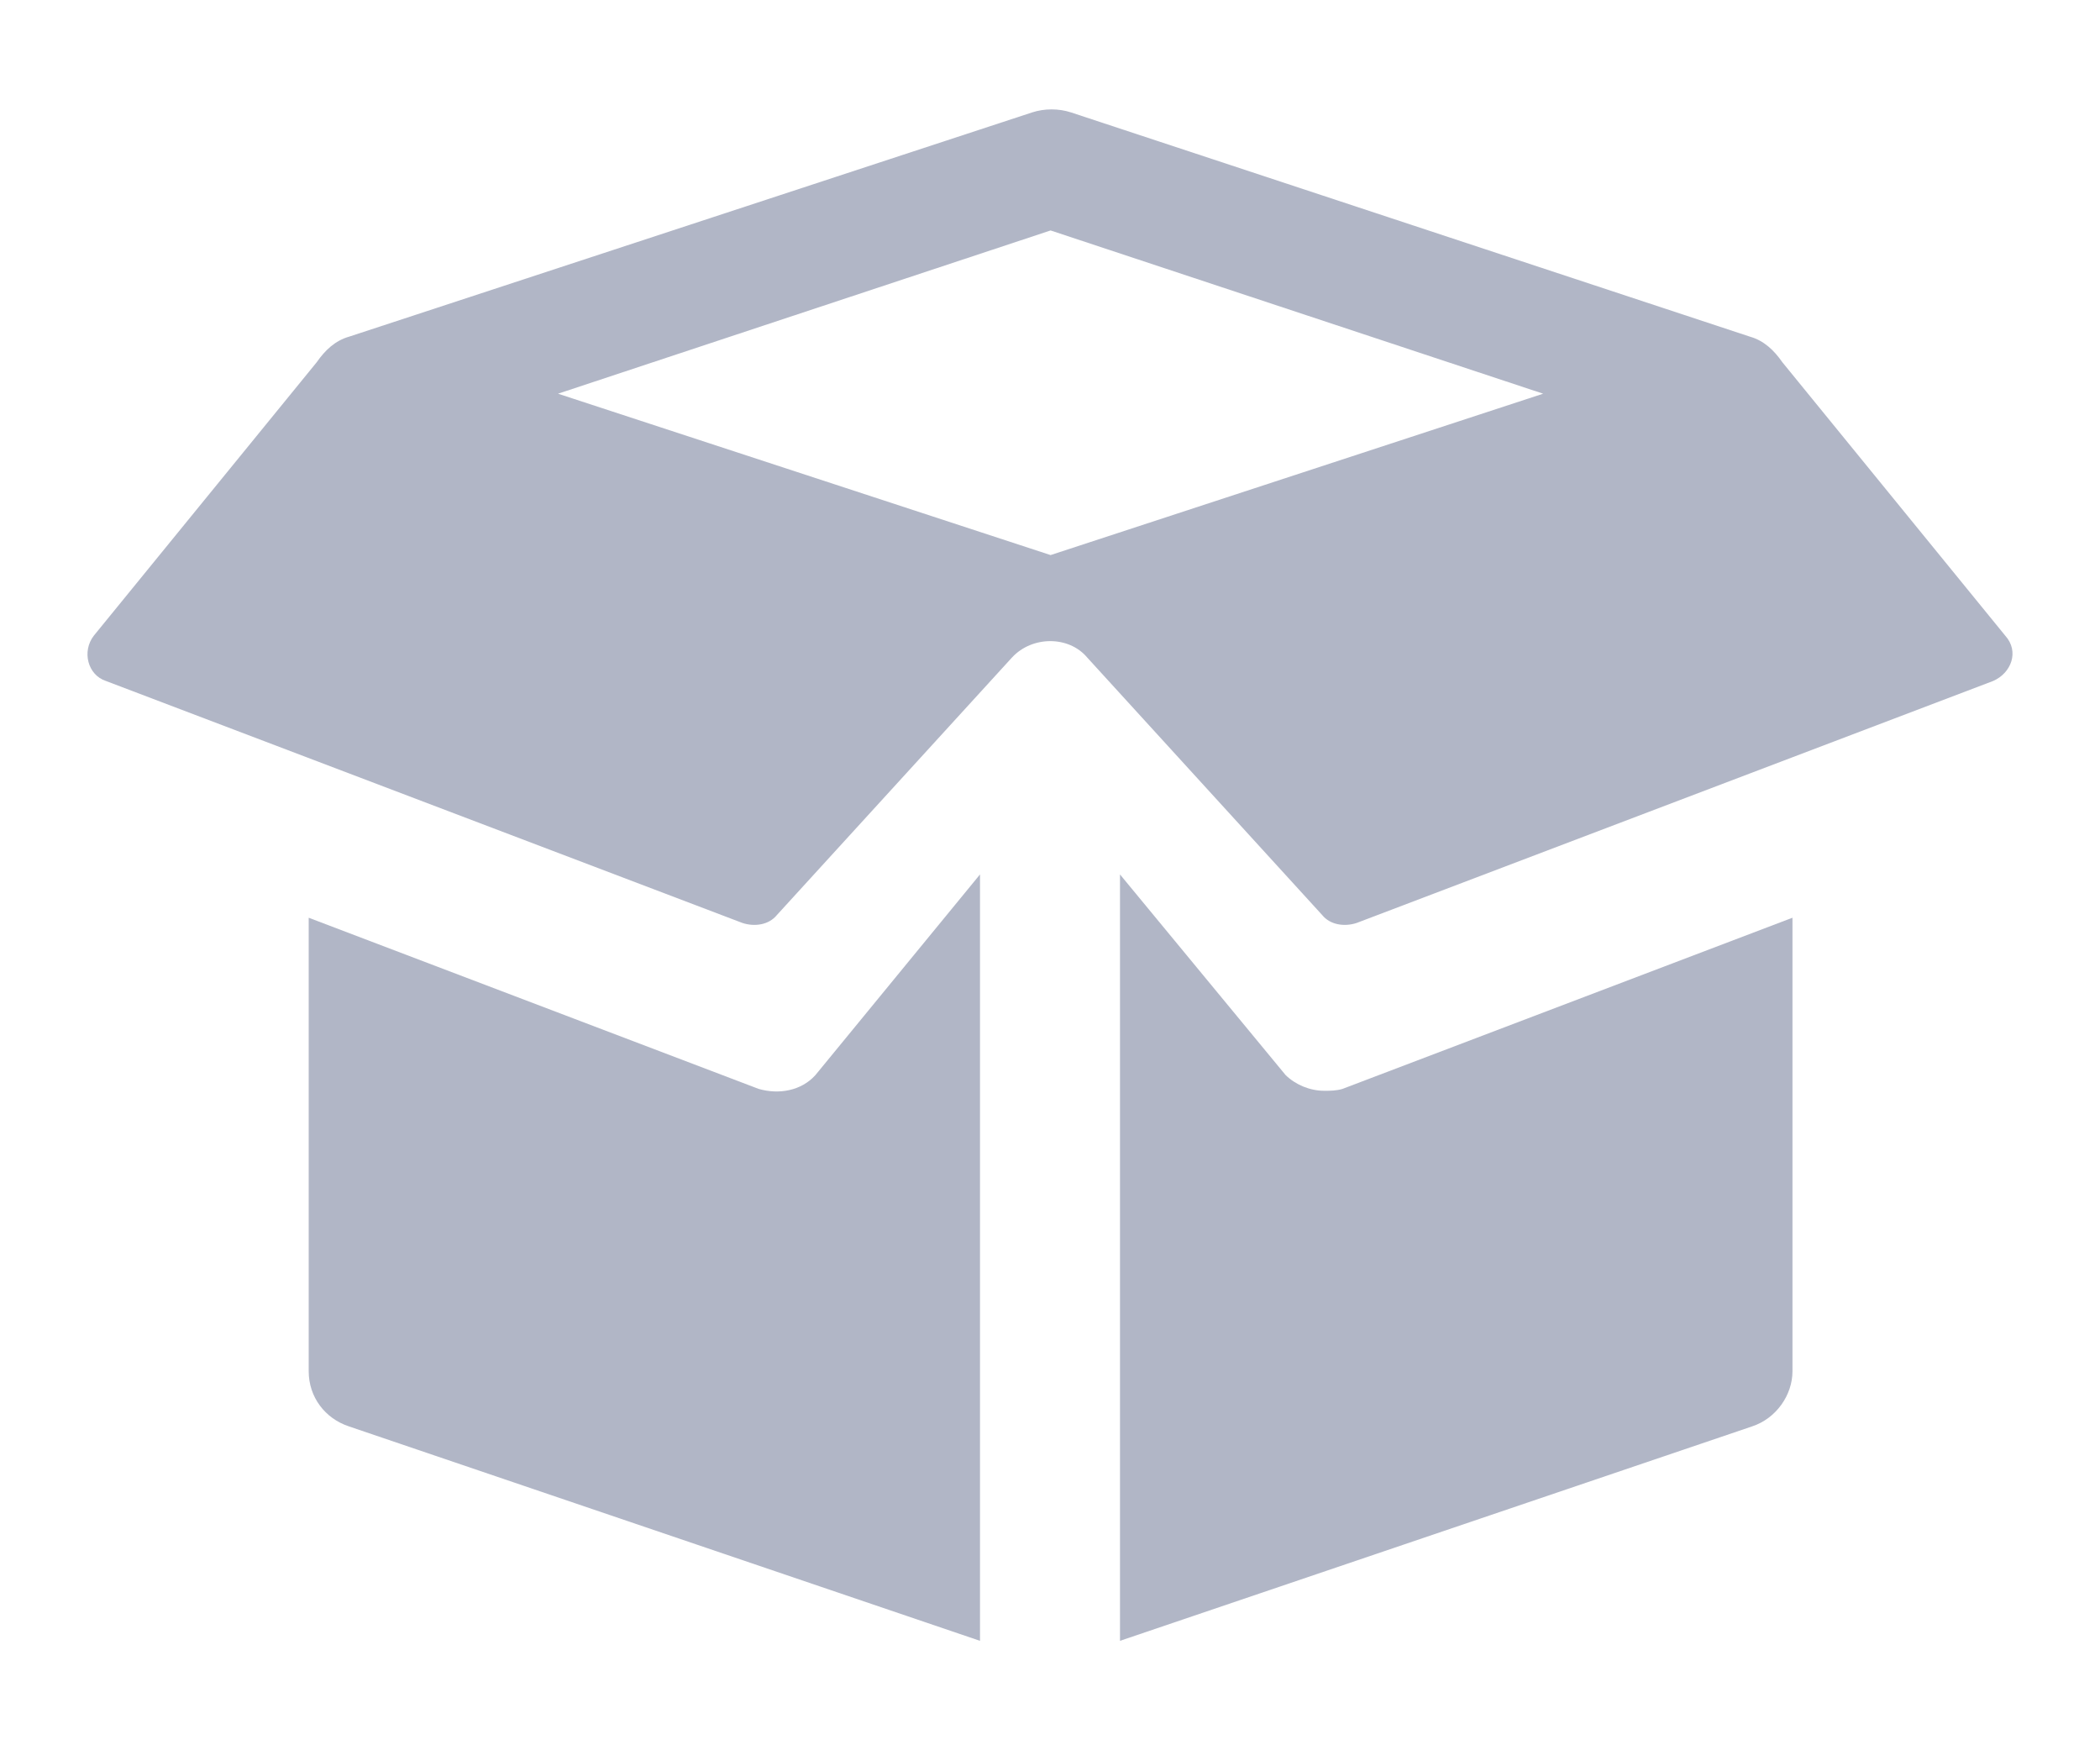 <svg width="18" height="15" viewBox="0 0 18 15" fill="currentColor" xmlns="http://www.w3.org/2000/svg">
<g clip-path="url(#clip0_1_11541)">
<path d="M6.503 9.332L2.646 7.865V11.752C2.646 11.972 2.785 12.157 2.993 12.225L8.4 14.062V7.494L6.989 9.214C6.868 9.348 6.677 9.382 6.503 9.332Z" fill="#B1B6C6"/>
<path d="M17.084 5.836C17.24 5.768 17.31 5.583 17.188 5.448L15.277 3.104C15.207 3.003 15.12 2.919 14.999 2.885L9.179 0.963C9.074 0.929 8.953 0.929 8.848 0.963L2.993 2.885C2.872 2.919 2.785 3.003 2.715 3.104L0.804 5.448C0.7 5.583 0.752 5.785 0.908 5.836L6.364 7.91C6.468 7.944 6.59 7.927 6.659 7.842L8.675 5.634C8.848 5.448 9.161 5.448 9.318 5.634L11.333 7.842C11.402 7.927 11.524 7.944 11.628 7.91L17.084 5.836ZM9.005 4.757L4.783 3.374L9.005 1.975L13.227 3.374L9.005 4.757Z" fill="#B1B6C6"/>
<path d="M11.35 9.348C11.229 9.348 11.107 9.298 11.02 9.214L9.6 7.494V14.062L15.016 12.225C15.225 12.157 15.364 11.955 15.364 11.752V7.865L11.507 9.332C11.454 9.348 11.402 9.348 11.35 9.348Z" fill="#B1B6C6"/>
</g>
<defs>
<clipPath id="clip0_1_11541">
<rect width="18" height="14" fill="white" transform="translate(0 0.5)"/>
</clipPath>
</defs>
</svg>
